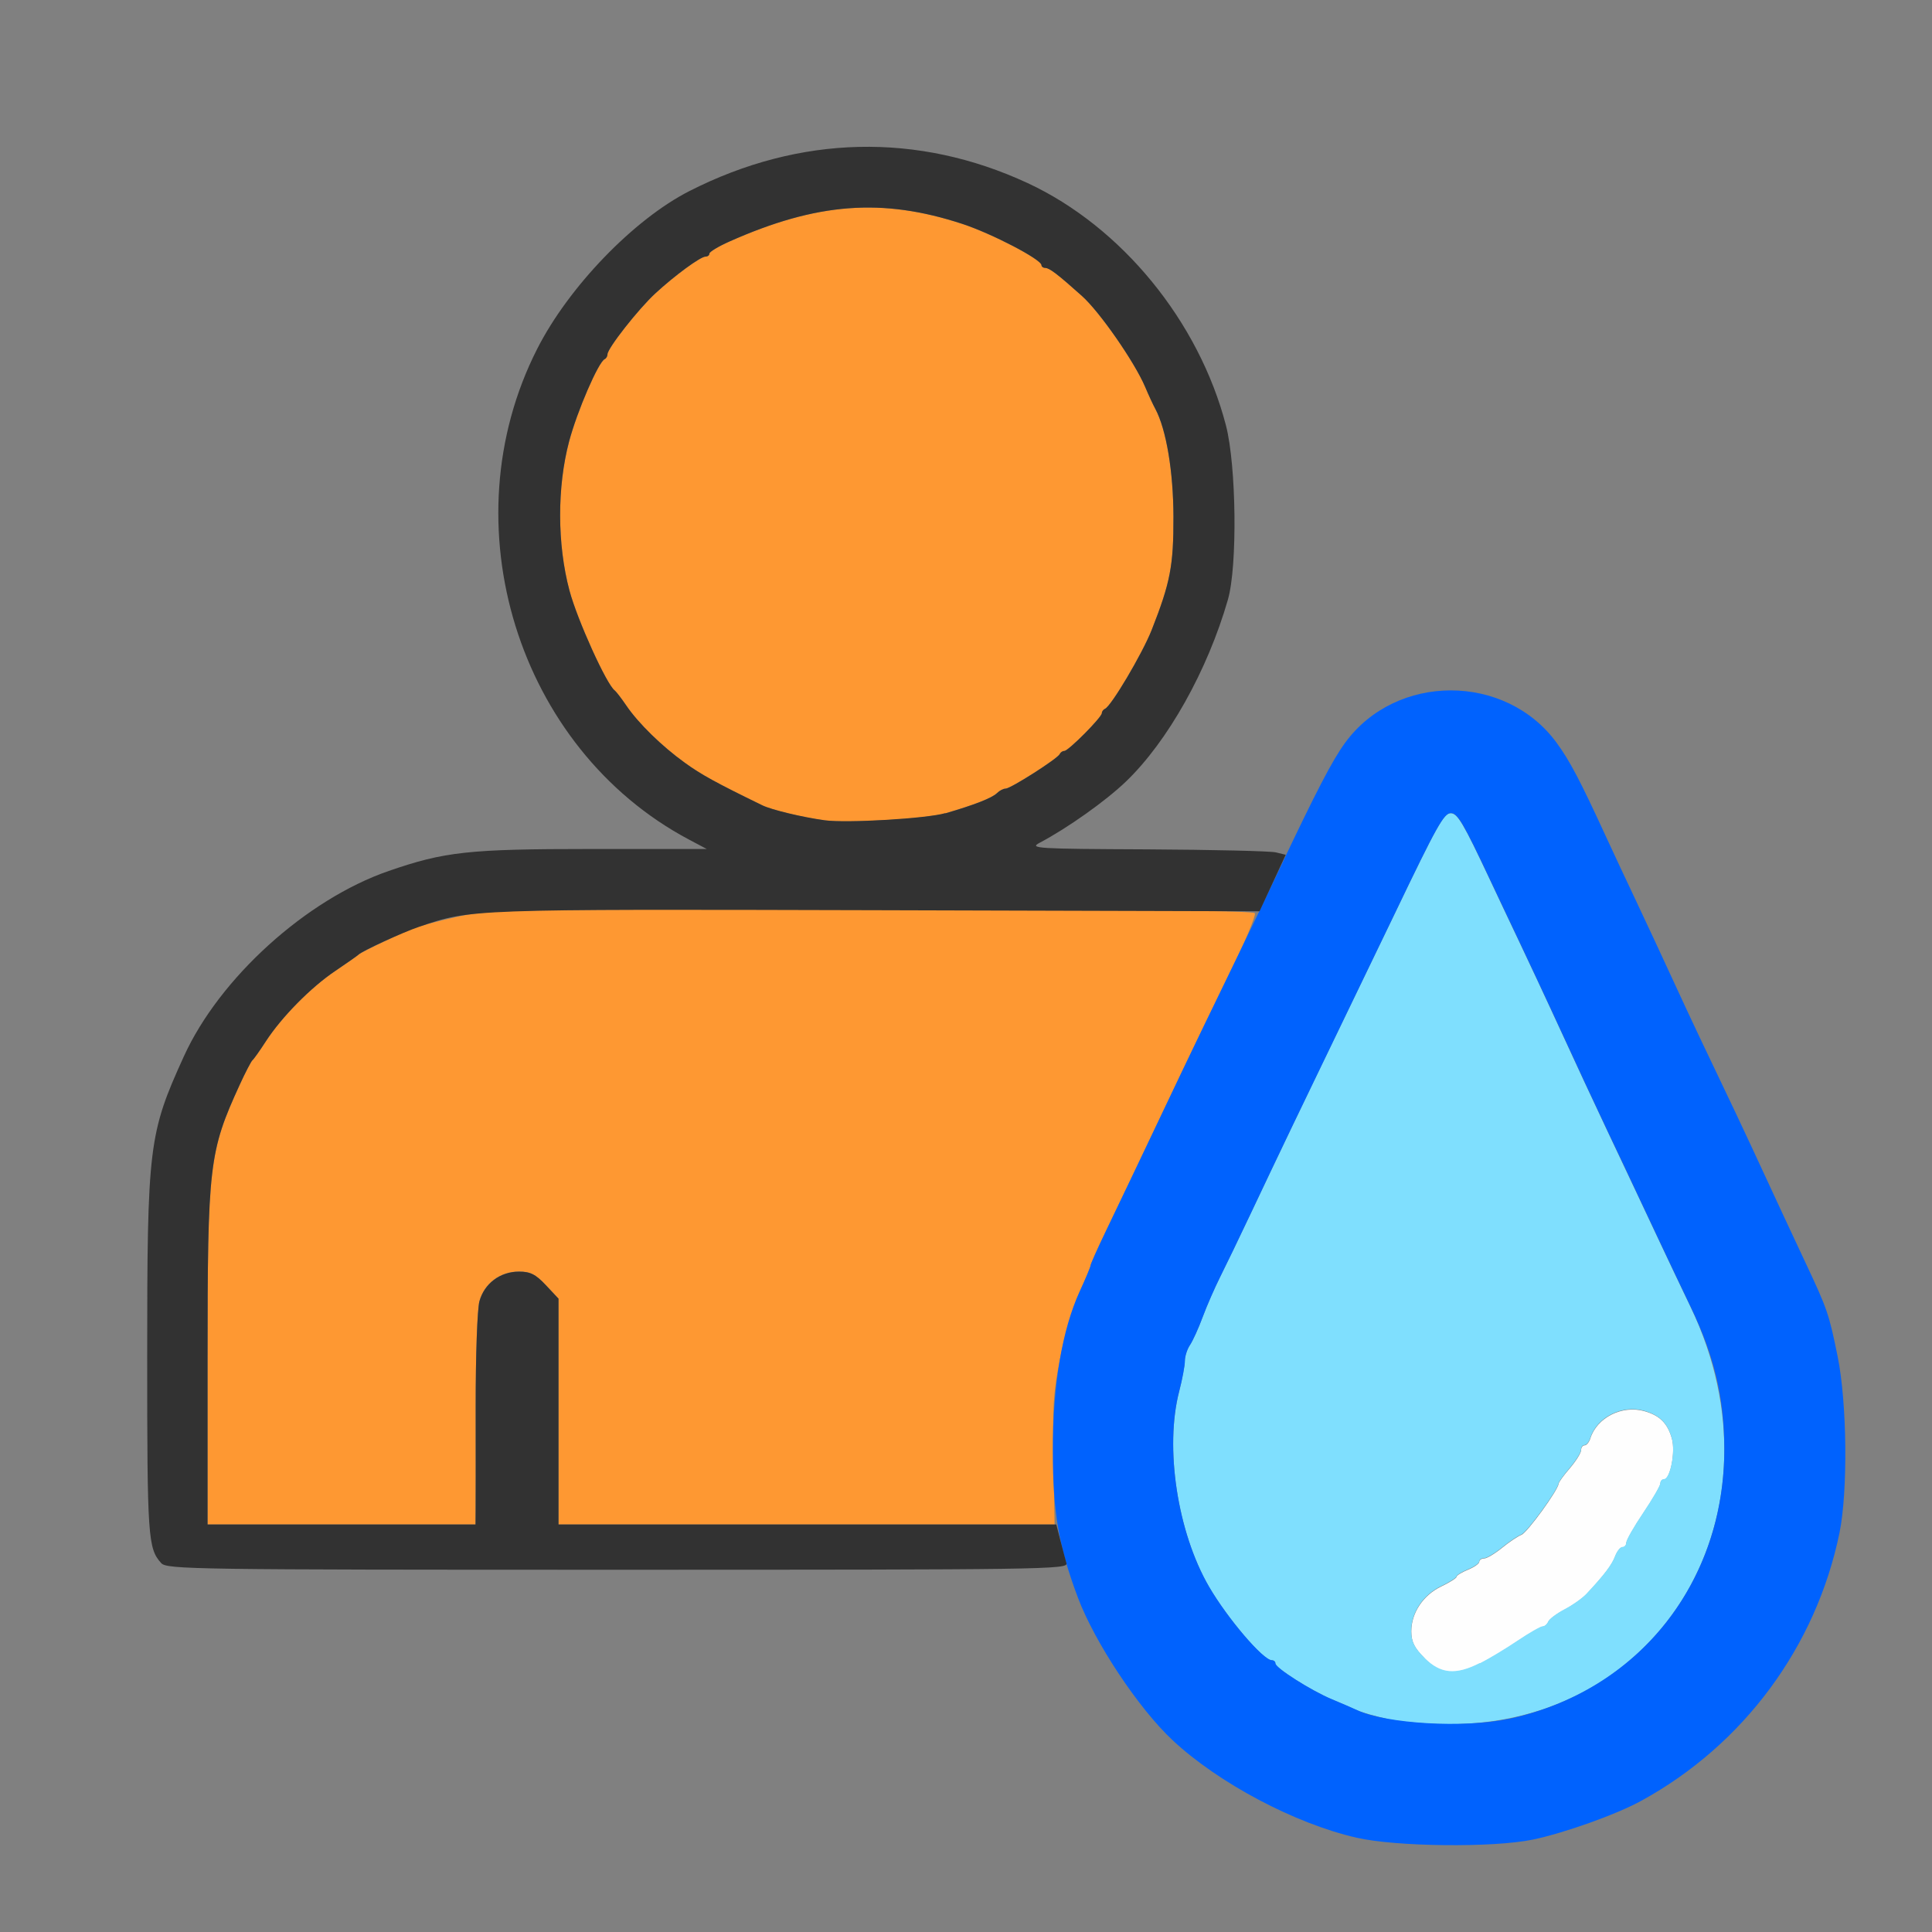 <?xml version="1.0" encoding="UTF-8" standalone="no"?>
<!-- Created with Inkscape (http://www.inkscape.org/) -->

<svg
   version="1.1"
   id="svg2"
   width="1600"
   height="1600"
   viewBox="0 0 1600 1600"
   sodipodi:docname="smooth_weight.svg"
   inkscape:version="1.2.2 (732a01da63, 2022-12-09)"
   xmlns:inkscape="http://www.inkscape.org/namespaces/inkscape"
   xmlns:sodipodi="http://sodipodi.sourceforge.net/DTD/sodipodi-0.dtd"
   xmlns="http://www.w3.org/2000/svg"
   xmlns:svg="http://www.w3.org/2000/svg"
   xmlns:rdf="http://www.w3.org/1999/02/22-rdf-syntax-ns#"
   xmlns:cc="http://creativecommons.org/ns#"
   xmlns:dc="http://purl.org/dc/elements/1.1/">
  <rect x="0" y="0" width="1600" height="1600" fill="#808080" stroke="none"/>
  <defs
     id="defs6" />
  <sodipodi:namedview
     pagecolor="#808080"
     bordercolor="#666666"
     borderopacity="1"
     objecttolerance="10"
     gridtolerance="10"
     guidetolerance="10"
     inkscape:pageopacity="0"
     inkscape:pageshadow="2"
     inkscape:window-width="1993"
     inkscape:window-height="1009"
     id="namedview4"
     showgrid="false"
     inkscape:zoom="0.5"
     inkscape:cx="9"
     inkscape:cy="8"
     inkscape:window-x="-8"
     inkscape:window-y="-8"
     inkscape:window-maximized="1"
     inkscape:current-layer="SMOOTH_WEIGHT"
     inkscape:showpageshadow="0"
     inkscape:pagecheckerboard="true"
     inkscape:deskcolor="#d1d1d1" />
  <g
     id="SMOOTH_WEIGHT"
     transform="matrix(100,0,0,100,0,4.9999997e-5)"
     style="stroke-width:0.011">
    <path
       style="fill:none;stroke-width:0"
       d="M 0,8 V 0 h 8 8 v 8 8 H 8 0 Z m 12.693,7.234 c 0.942,-0.193 1.756,-0.795 2.219,-1.641 0.114,-0.208 0.268,-0.64 0.322,-0.9 0.071,-0.344 0.063,-1.077 -0.016,-1.463 -0.071,-0.349 -0.084,-0.387 -0.267,-0.777 C 14.828,10.191 14.758,10.041 14.501,9.484 14.445,9.364 14.318,9.097 14.22,8.891 14.121,8.684 14.004,8.438 13.96,8.344 13.746,7.88 13.64,7.651 13.531,7.422 c -0.065,-0.138 -0.17,-0.362 -0.234,-0.5 -0.21,-0.455 -0.299,-0.623 -0.406,-0.771 -0.423,-0.578 -1.328,-0.578 -1.751,0 -0.111,0.152 -0.453,0.818 -0.453,0.883 0,0.026 -0.043,0.031 -0.145,0.017 C 10.463,7.04 9.974,7.031 9.457,7.03 8.58,7.029 8.522,7.025 8.609,6.979 8.842,6.857 9.156,6.634 9.324,6.473 9.671,6.139 10.001,5.551 10.169,4.966 10.248,4.689 10.239,3.856 10.152,3.524 9.8,2.164 8.582,1.217 7.188,1.219 6.661,1.22 6.196,1.334 5.71,1.582 5.248,1.817 4.708,2.377 4.448,2.891 4.019,3.735 4.022,4.817 4.455,5.656 4.749,6.225 5.181,6.674 5.704,6.952 L 5.853,7.031 H 4.895 c -1.015,0 -1.213,0.021 -1.676,0.182 C 2.818,7.352 2.407,7.627 2.06,7.989 1.709,8.355 1.51,8.691 1.351,9.188 1.224,9.582 1.214,9.76 1.224,11.318 c 0.01,1.459 0.011,1.492 0.076,1.578 l 0.066,0.088 3.736,0.008 3.736,0.008 0.086,0.226 c 0.145,0.38 0.502,0.919 0.786,1.184 0.38,0.356 1.012,0.691 1.524,0.808 0.327,0.075 1.128,0.083 1.459,0.016 z"
       id="path829"
       inkscape:connector-curvature="0" />
    <path
       style="fill:#fefefe;stroke-width:0"
       d="m 11.798,13.733 c -0.085,-0.085 -0.11,-0.136 -0.11,-0.223 0,-0.153 0.098,-0.3 0.249,-0.372 0.069,-0.033 0.126,-0.069 0.126,-0.08 1.87e-4,-0.011 0.043,-0.037 0.094,-0.058 0.052,-0.021 0.094,-0.051 0.094,-0.066 0,-0.015 0.018,-0.027 0.04,-0.027 0.022,0 0.089,-0.04 0.148,-0.088 0.06,-0.049 0.132,-0.097 0.161,-0.108 0.047,-0.017 0.305,-0.372 0.308,-0.424 7e-4,-0.012 0.043,-0.07 0.094,-0.129 0.051,-0.06 0.092,-0.126 0.092,-0.148 0,-0.022 0.013,-0.04 0.029,-0.04 0.016,0 0.038,-0.026 0.048,-0.059 0.055,-0.172 0.264,-0.277 0.448,-0.224 0.127,0.036 0.191,0.1 0.227,0.227 0.031,0.109 -0.013,0.338 -0.065,0.338 -0.017,0 -0.03,0.015 -0.03,0.034 0,0.019 -0.063,0.129 -0.141,0.244 -0.077,0.115 -0.141,0.226 -0.141,0.247 0,0.021 -0.014,0.037 -0.032,0.037 -0.018,0 -0.045,0.034 -0.061,0.076 -0.027,0.072 -0.089,0.153 -0.235,0.31 -0.034,0.037 -0.117,0.095 -0.183,0.13 -0.066,0.034 -0.128,0.08 -0.136,0.102 -0.009,0.021 -0.029,0.039 -0.045,0.039 -0.016,0 -0.11,0.054 -0.208,0.119 -0.437,0.293 -0.594,0.322 -0.771,0.145 z"
       id="path827"
       inkscape:connector-curvature="0" />
    <path
       style="fill:#7fdffe;stroke-width:0"
       d="m 11.489,14.235 c -0.1,-0.022 -0.213,-0.054 -0.25,-0.071 -0.037,-0.017 -0.131,-0.058 -0.208,-0.09 -0.17,-0.071 -0.469,-0.26 -0.469,-0.297 0,-0.015 -0.014,-0.027 -0.03,-0.027 -0.071,0 -0.367,-0.347 -0.52,-0.609 C 9.751,12.69 9.644,11.988 9.766,11.521 9.791,11.422 9.812,11.309 9.812,11.271 c 0,-0.038 0.019,-0.097 0.042,-0.131 0.023,-0.034 0.071,-0.139 0.106,-0.234 0.035,-0.095 0.1,-0.242 0.143,-0.328 0.043,-0.086 0.159,-0.325 0.256,-0.531 0.225,-0.477 0.42,-0.884 0.771,-1.609 0.154,-0.318 0.343,-0.712 0.422,-0.875 0.345,-0.72 0.405,-0.828 0.462,-0.828 0.056,0 0.104,0.081 0.323,0.547 0.053,0.112 0.165,0.351 0.251,0.531 0.085,0.18 0.201,0.427 0.256,0.547 0.254,0.551 0.327,0.709 0.472,1.016 0.085,0.18 0.197,0.416 0.247,0.523 0.05,0.107 0.133,0.283 0.184,0.391 0.05,0.107 0.165,0.349 0.255,0.537 0.81,1.693 -0.236,3.471 -2.029,3.452 -0.166,-0.002 -0.385,-0.021 -0.485,-0.043 z m 0.767,-0.46 c 0.074,-0.038 0.214,-0.122 0.312,-0.188 0.098,-0.066 0.191,-0.119 0.208,-0.119 0.016,0 0.037,-0.018 0.045,-0.039 0.009,-0.021 0.07,-0.067 0.136,-0.102 0.066,-0.034 0.149,-0.093 0.183,-0.13 0.146,-0.156 0.208,-0.238 0.235,-0.31 0.016,-0.042 0.043,-0.076 0.061,-0.076 0.018,0 0.032,-0.017 0.032,-0.037 0,-0.021 0.063,-0.132 0.141,-0.247 0.077,-0.115 0.141,-0.225 0.141,-0.244 0,-0.019 0.014,-0.034 0.03,-0.034 0.052,0 0.097,-0.229 0.065,-0.338 -0.036,-0.127 -0.1,-0.19 -0.227,-0.227 -0.184,-0.053 -0.393,0.052 -0.448,0.224 -0.01,0.032 -0.032,0.059 -0.048,0.059 -0.016,0 -0.029,0.018 -0.029,0.04 0,0.022 -0.042,0.089 -0.092,0.148 -0.051,0.06 -0.093,0.118 -0.094,0.129 -0.003,0.052 -0.261,0.406 -0.308,0.424 -0.029,0.011 -0.101,0.059 -0.161,0.108 -0.06,0.049 -0.127,0.088 -0.148,0.088 -0.022,0 -0.04,0.012 -0.04,0.027 0,0.015 -0.042,0.045 -0.094,0.066 -0.052,0.021 -0.094,0.048 -0.094,0.058 -1.88e-4,0.011 -0.057,0.047 -0.126,0.08 -0.151,0.072 -0.249,0.219 -0.249,0.372 0,0.087 0.025,0.137 0.11,0.223 0.133,0.133 0.259,0.144 0.459,0.042 z"
       id="path825"
       inkscape:connector-curvature="0" />
    <path
       style="fill:#fe9832;stroke-width:0"
       d="M 1.719,11.258 C 1.719,9.642 1.731,9.539 1.985,8.984 2.032,8.881 2.08,8.79 2.09,8.781 2.101,8.773 2.151,8.702 2.201,8.625 2.331,8.424 2.575,8.176 2.778,8.04 2.874,7.975 2.96,7.915 2.969,7.906 2.988,7.887 3.292,7.741 3.417,7.691 3.465,7.671 3.63,7.627 3.783,7.593 4.051,7.534 4.185,7.531 7.217,7.531 c 2.14,0 3.161,0.01 3.175,0.032 0.011,0.018 -0.085,0.246 -0.214,0.508 C 10.049,8.333 9.873,8.695 9.788,8.875 9.486,9.511 9.274,9.956 9.153,10.207 9.086,10.346 9.031,10.47 9.031,10.481 c 0,0.012 -0.041,0.109 -0.09,0.215 -0.05,0.107 -0.121,0.349 -0.159,0.539 -0.059,0.292 -0.067,0.424 -0.058,0.867 L 8.734,12.625 6.68,12.625 4.625,12.625 V 11.69 10.754 l -0.105,-0.112 c -0.084,-0.089 -0.129,-0.112 -0.222,-0.112 -0.157,0 -0.288,0.099 -0.328,0.246 -0.017,0.065 -0.031,0.454 -0.031,0.866 5.532e-4,0.412 3.625e-4,0.801 -4.25e-4,0.865 L 3.938,12.625 H 2.828 1.719 Z M 6.828,6.794 C 6.641,6.768 6.389,6.708 6.312,6.67 5.931,6.484 5.807,6.415 5.672,6.318 5.481,6.18 5.286,5.99 5.187,5.844 5.146,5.784 5.103,5.727 5.091,5.719 5.024,5.671 4.78,5.132 4.716,4.891 4.614,4.509 4.613,4.034 4.713,3.657 4.779,3.407 4.956,2.997 5.008,2.974 c 0.013,-0.006 0.023,-0.024 0.023,-0.04 0,-0.049 0.255,-0.374 0.395,-0.503 C 5.587,2.282 5.801,2.125 5.843,2.125 5.861,2.125 5.875,2.114 5.875,2.1 5.875,2.086 5.949,2.041 6.039,2.001 6.764,1.678 7.307,1.637 7.969,1.854 c 0.244,0.08 0.656,0.294 0.656,0.341 9.37e-5,0.013 0.014,0.023 0.031,0.023 0.035,0 0.104,0.053 0.304,0.232 0.146,0.131 0.435,0.546 0.523,0.752 0.029,0.069 0.067,0.151 0.084,0.183 C 9.659,3.557 9.717,3.905 9.718,4.279 9.719,4.686 9.692,4.825 9.537,5.219 9.458,5.417 9.202,5.849 9.151,5.87 9.137,5.876 9.125,5.892 9.125,5.905 9.125,5.94 8.848,6.219 8.814,6.219 c -0.015,0 -0.032,0.012 -0.038,0.026 -0.014,0.036 -0.406,0.286 -0.448,0.286 -0.019,0 -0.051,0.016 -0.071,0.036 C 8.217,6.608 8.069,6.666 7.828,6.736 7.673,6.781 7.009,6.82 6.828,6.794 Z"
       id="path823"
       inkscape:connector-curvature="0" />
    <path
       style="fill:#0062fe;stroke-width:0"
       d="M 11.234,15.219 C 10.723,15.102 10.091,14.767 9.71,14.411 9.429,14.148 9.069,13.606 8.928,13.234 8.769,12.812 8.719,12.525 8.719,12.016 c -2.812e-4,-0.546 0.077,-1.005 0.222,-1.319 0.049,-0.107 0.09,-0.204 0.09,-0.215 0,-0.012 0.055,-0.135 0.122,-0.275 C 9.269,9.966 9.436,9.616 9.788,8.875 9.874,8.695 10.053,8.322 10.187,8.047 c 0.134,-0.275 0.317,-0.655 0.406,-0.844 0.309,-0.653 0.441,-0.907 0.547,-1.052 0.422,-0.578 1.328,-0.578 1.751,0 0.108,0.147 0.197,0.316 0.406,0.771 0.063,0.138 0.169,0.362 0.234,0.5 0.108,0.229 0.215,0.458 0.429,0.922 0.044,0.095 0.16,0.341 0.259,0.547 0.099,0.206 0.225,0.473 0.281,0.594 0.258,0.556 0.327,0.706 0.451,0.969 0.183,0.389 0.196,0.428 0.267,0.777 0.079,0.386 0.086,1.119 0.016,1.463 -0.194,0.943 -0.794,1.755 -1.641,2.219 -0.207,0.114 -0.64,0.268 -0.9,0.322 -0.331,0.068 -1.132,0.059 -1.459,-0.016 z m 1.256,-0.983 c 1.075,-0.227 1.795,-1.13 1.79,-2.246 -0.002,-0.415 -0.084,-0.761 -0.277,-1.164 -0.09,-0.188 -0.205,-0.43 -0.255,-0.537 C 13.698,10.182 13.615,10.006 13.564,9.898 13.514,9.791 13.403,9.555 13.317,9.375 13.172,9.068 13.099,8.91 12.845,8.359 12.79,8.239 12.674,7.993 12.589,7.812 12.503,7.632 12.391,7.393 12.338,7.281 12.119,6.815 12.071,6.734 12.015,6.734 c -0.057,0 -0.117,0.108 -0.462,0.828 -0.078,0.163 -0.268,0.557 -0.422,0.875 -0.351,0.726 -0.546,1.133 -0.771,1.609 -0.097,0.206 -0.213,0.445 -0.256,0.531 -0.043,0.086 -0.108,0.234 -0.143,0.328 -0.035,0.095 -0.083,0.2 -0.106,0.234 -0.023,0.034 -0.042,0.093 -0.042,0.131 0,0.038 -0.021,0.151 -0.047,0.25 -0.122,0.468 -0.015,1.17 0.247,1.62 0.152,0.262 0.448,0.609 0.52,0.609 0.017,0 0.03,0.012 0.03,0.027 0,0.037 0.299,0.227 0.469,0.297 0.077,0.032 0.171,0.073 0.208,0.09 0.243,0.113 0.885,0.15 1.251,0.072 z"
       id="path821"
       inkscape:connector-curvature="0" />
    <path
       style="fill:#323232;stroke-width:0"
       d="M 1.335,12.945 C 1.225,12.824 1.219,12.729 1.219,11.24 1.219,9.49 1.231,9.389 1.522,8.75 1.817,8.1 2.536,7.449 3.219,7.213 3.682,7.053 3.88,7.031 4.895,7.031 H 5.853 L 5.704,6.952 C 4.287,6.199 3.712,4.34 4.448,2.891 4.708,2.377 5.248,1.817 5.71,1.582 6.624,1.117 7.602,1.094 8.512,1.517 c 0.776,0.361 1.417,1.144 1.641,2.007 0.086,0.333 0.096,1.165 0.016,1.442 -0.168,0.585 -0.497,1.173 -0.845,1.507 -0.168,0.161 -0.482,0.384 -0.715,0.507 -0.087,0.046 -0.027,0.05 0.891,0.054 0.541,0.003 1.021,0.014 1.066,0.025 l 0.082,0.02 L 10.54,7.312 10.431,7.547 7.255,7.538 C 3.877,7.529 3.903,7.528 3.469,7.676 3.331,7.723 3,7.875 2.969,7.906 2.96,7.915 2.874,7.975 2.778,8.04 2.575,8.176 2.331,8.424 2.201,8.625 2.151,8.702 2.101,8.773 2.09,8.781 2.08,8.79 2.032,8.881 1.985,8.984 1.731,9.539 1.719,9.642 1.719,11.258 L 1.719,12.625 H 2.828 3.938 l 0.001,-0.117 c 7.874e-4,-0.064 9.781e-4,-0.454 4.25e-4,-0.865 -5.532e-4,-0.412 0.013,-0.801 0.031,-0.866 0.04,-0.147 0.171,-0.246 0.328,-0.246 0.093,0 0.138,0.022 0.222,0.112 l 0.105,0.112 V 11.69 12.625 H 6.686 8.748 l 0.034,0.133 c 0.019,0.073 0.041,0.157 0.05,0.188 C 8.847,12.997 8.655,13 5.116,13 1.601,13 1.382,12.997 1.335,12.945 Z M 7.828,6.736 C 8.069,6.666 8.217,6.608 8.257,6.568 8.277,6.548 8.309,6.531 8.328,6.531 c 0.042,0 0.433,-0.25 0.448,-0.286 0.006,-0.014 0.023,-0.026 0.038,-0.026 0.034,0 0.311,-0.279 0.311,-0.313 0,-0.014 0.012,-0.03 0.026,-0.036 C 9.202,5.849 9.458,5.417 9.537,5.219 9.692,4.825 9.719,4.686 9.718,4.279 9.717,3.905 9.659,3.557 9.568,3.386 9.55,3.354 9.512,3.272 9.483,3.203 9.395,2.997 9.107,2.582 8.96,2.451 8.76,2.272 8.691,2.219 8.656,2.219 c -0.017,0 -0.031,-0.011 -0.031,-0.023 C 8.624,2.148 8.213,1.934 7.969,1.854 7.307,1.637 6.764,1.678 6.039,2.001 5.949,2.041 5.875,2.086 5.875,2.1 5.875,2.114 5.861,2.125 5.843,2.125 5.801,2.125 5.587,2.282 5.427,2.43 5.286,2.56 5.031,2.885 5.031,2.934 5.031,2.95 5.021,2.968 5.008,2.974 4.956,2.997 4.779,3.407 4.713,3.656 c -0.1,0.378 -0.099,0.852 0.003,1.234 0.064,0.241 0.308,0.78 0.375,0.828 0.012,0.009 0.055,0.065 0.096,0.125 0.099,0.146 0.294,0.337 0.485,0.474 0.135,0.098 0.259,0.166 0.641,0.352 0.076,0.037 0.328,0.098 0.516,0.124 0.181,0.025 0.845,-0.014 1,-0.059 z"
       id="path819"
       inkscape:connector-curvature="0" />
  </g>
</svg>
